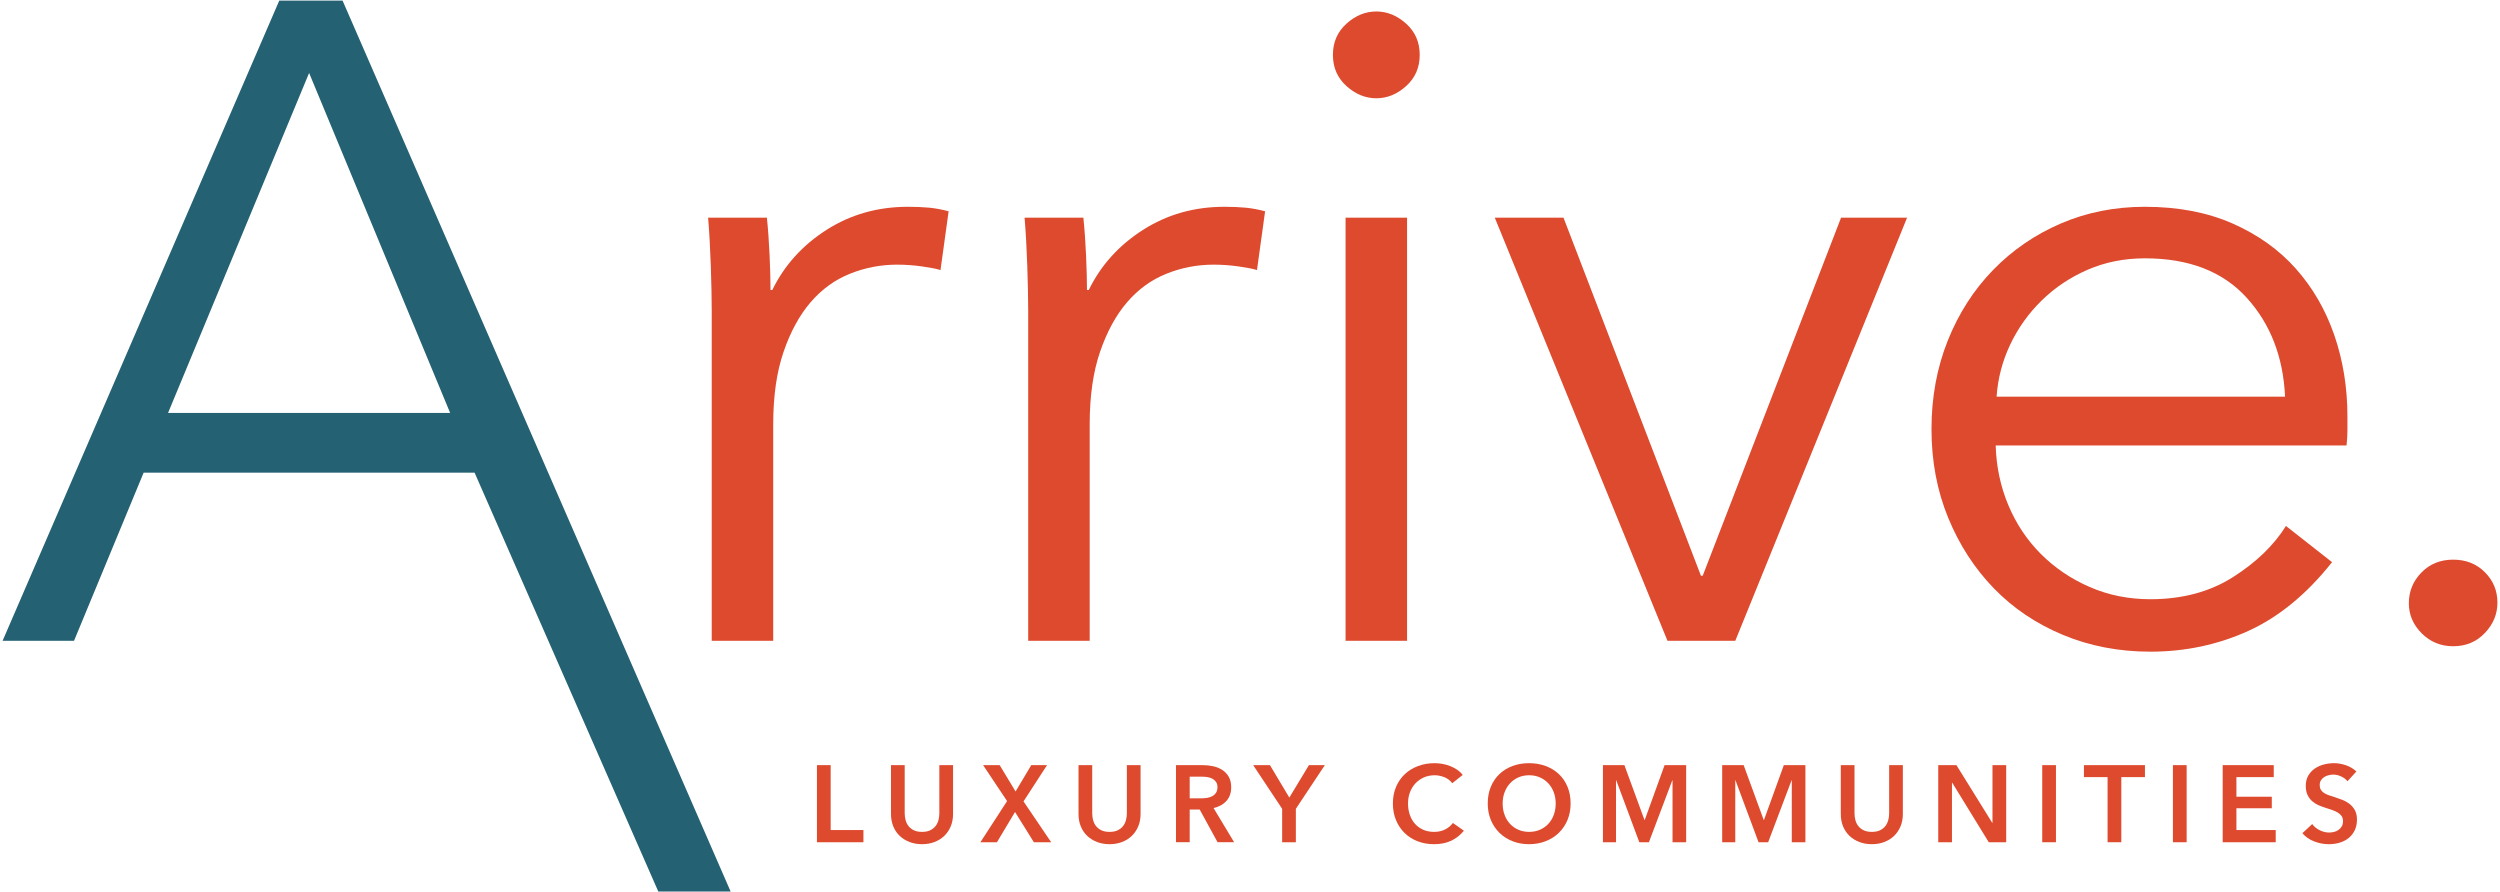 <?xml version="1.0" encoding="UTF-8"?>
<svg viewBox="0 0 241 86" version="1.1" xmlns="http://www.w3.org/2000/svg" xmlns:xlink="http://www.w3.org/1999/xlink">
    <!-- Generator: Sketch 61 (89581) - https://sketch.com -->
    <title>arrive-logo</title>
    <desc>Created with Sketch.</desc>
    <g id="Page-1" stroke="none" stroke-width="1" fill="none" fill-rule="evenodd">
        <g id="ARRIVE-LUXURY-COMMUNITIES-363x90" transform="translate(-2, -2)">
            <g id="arrive-logo" transform="translate(2, 2)">
                <path d="M68.524,25.688 C68.465,23.944 68.378,22.375 68.261,20.98 L73.928,20.98 C74.043,22.084 74.13,23.305 74.19,24.64 C74.247,25.979 74.277,27.081 74.277,27.953 L74.45,27.953 C75.613,25.572 77.356,23.64 79.681,22.157 C82.005,20.674 84.62,19.934 87.525,19.934 C88.281,19.934 88.964,19.963 89.575,20.02 C90.184,20.081 90.809,20.195 91.448,20.369 L90.664,26.035 C90.316,25.919 89.733,25.805 88.92,25.688 C88.106,25.572 87.294,25.512 86.479,25.512 C84.911,25.512 83.399,25.802 81.948,26.384 C80.494,26.962 79.231,27.875 78.155,29.122 C77.08,30.369 76.208,31.962 75.541,33.904 C74.871,35.846 74.538,38.181 74.538,40.906 L74.538,61.775 L68.61,61.775 L68.61,29.959 C68.61,28.855 68.581,27.43 68.524,25.688" id="Fill-2" fill="#DE4A2E"></path>
                <path d="M99.032,25.688 C98.973,23.944 98.886,22.375 98.769,20.98 L104.436,20.98 C104.551,22.084 104.638,23.305 104.698,24.64 C104.755,25.979 104.785,27.081 104.785,27.953 L104.958,27.953 C106.121,25.572 107.864,23.64 110.19,22.157 C112.513,20.674 115.128,19.934 118.033,19.934 C118.789,19.934 119.472,19.963 120.083,20.02 C120.692,20.081 121.317,20.195 121.956,20.369 L121.172,26.035 C120.824,25.919 120.241,25.805 119.429,25.688 C118.615,25.572 117.802,25.512 116.987,25.512 C115.419,25.512 113.907,25.802 112.456,26.384 C111.002,26.962 109.739,27.875 108.663,29.122 C107.588,30.369 106.717,31.962 106.049,33.904 C105.379,35.846 105.046,38.181 105.046,40.906 L105.046,61.775 L99.118,61.775 L99.118,29.959 C99.118,28.855 99.089,27.43 99.032,25.688" id="Fill-4" fill="#DE4A2E"></path>
                <path d="M129.713,61.774 L135.641,61.774 L135.641,20.98 L129.713,20.98 L129.713,61.774 Z M136.86,5.29 C136.86,6.51 136.425,7.513 135.553,8.297 C134.682,9.082 133.723,9.474 132.677,9.474 C131.631,9.474 130.672,9.082 129.8,8.297 C128.929,7.513 128.493,6.51 128.493,5.29 C128.493,4.069 128.929,3.067 129.8,2.282 C130.672,1.498 131.631,1.106 132.677,1.106 C133.723,1.106 134.682,1.498 135.553,2.282 C136.425,3.067 136.86,4.069 136.86,5.29 L136.86,5.29 Z" id="Fill-6" fill="#DE4A2E"></path>
                <polygon id="Fill-8" fill="#DE4A2E" points="167.282 61.774 160.745 61.774 144.095 20.98 150.72 20.98 163.969 55.498 164.143 55.498 177.48 20.98 183.844 20.98"></polygon>
                <path d="M220.279,38.239 C220.104,34.405 218.869,31.222 216.574,28.695 C214.277,26.166 211.009,24.903 206.767,24.903 C204.792,24.903 202.962,25.266 201.275,25.992 C199.59,26.72 198.109,27.707 196.83,28.956 C195.551,30.206 194.535,31.63 193.779,33.227 C193.024,34.826 192.588,36.496 192.472,38.239 L220.279,38.239 Z M226.292,40.157 L226.292,41.465 C226.292,41.931 226.263,42.424 226.207,42.946 L192.384,42.946 C192.442,44.981 192.849,46.899 193.604,48.7 C194.36,50.501 195.407,52.07 196.743,53.406 C198.08,54.744 199.648,55.804 201.451,56.588 C203.251,57.373 205.199,57.765 207.291,57.765 C210.37,57.765 213.028,57.054 215.266,55.63 C217.503,54.206 219.202,52.566 220.366,50.704 L224.811,54.192 C222.37,57.272 219.681,59.48 216.749,60.816 C213.812,62.152 210.659,62.821 207.291,62.821 C204.269,62.821 201.464,62.282 198.88,61.208 C196.294,60.133 194.071,58.637 192.211,56.719 C190.35,54.801 188.883,52.534 187.807,49.92 C186.733,47.305 186.196,44.458 186.196,41.377 C186.196,38.298 186.719,35.45 187.765,32.835 C188.81,30.22 190.262,27.953 192.124,26.036 C193.983,24.119 196.162,22.623 198.661,21.547 C201.159,20.472 203.861,19.934 206.767,19.934 C209.963,19.934 212.783,20.472 215.222,21.547 C217.664,22.623 219.696,24.075 221.324,25.906 C222.951,27.736 224.186,29.872 225.029,32.312 C225.87,34.752 226.292,37.367 226.292,40.157 L226.292,40.157 Z" id="Fill-9" fill="#DE4A2E"></path>
                <path d="M240.752,58.092 C240.752,59.197 240.348,60.174 239.54,61.023 C238.733,61.873 237.714,62.298 236.482,62.298 C235.292,62.298 234.283,61.883 233.455,61.055 C232.627,60.227 232.213,59.261 232.213,58.155 C232.213,57.009 232.616,56.021 233.424,55.193 C234.231,54.364 235.25,53.95 236.482,53.95 C237.714,53.95 238.733,54.354 239.54,55.16 C240.348,55.968 240.752,56.945 240.752,58.092" id="Fill-10" fill="#DE4A2E"></path>
                <polygon id="Fill-11" fill="#DE4A2E" points="78.753 73.759 80.076 73.759 80.076 80.016 83.235 80.016 83.235 81.192 78.753 81.192"></polygon>
                <path d="M91.874,78.462 C91.874,78.91 91.799,79.315 91.644,79.675 C91.49,80.035 91.281,80.341 91.014,80.593 C90.749,80.845 90.433,81.039 90.069,81.176 C89.707,81.313 89.311,81.38 88.883,81.38 C88.457,81.38 88.061,81.313 87.698,81.176 C87.334,81.039 87.016,80.845 86.746,80.593 C86.478,80.341 86.267,80.035 86.118,79.675 C85.966,79.315 85.892,78.91 85.892,78.462 L85.892,73.759 L87.213,73.759 L87.213,78.409 C87.213,78.627 87.243,78.842 87.299,79.055 C87.353,79.269 87.447,79.459 87.576,79.627 C87.707,79.795 87.876,79.932 88.091,80.037 C88.303,80.142 88.569,80.193 88.883,80.193 C89.198,80.193 89.463,80.142 89.677,80.037 C89.889,79.932 90.061,79.795 90.191,79.627 C90.32,79.459 90.412,79.269 90.469,79.055 C90.525,78.842 90.552,78.627 90.552,78.409 L90.552,73.759 L91.874,73.759 L91.874,78.462 Z" id="Fill-12" fill="#DE4A2E"></path>
                <polygon id="Fill-13" fill="#DE4A2E" points="97.083 77.224 94.772 73.759 96.368 73.759 97.901 76.3 99.413 73.759 100.935 73.759 98.667 77.255 101.333 81.192 99.665 81.192 97.849 78.274 96.105 81.192 94.51 81.192"></polygon>
                <path d="M109.951,78.462 C109.951,78.91 109.874,79.315 109.72,79.675 C109.567,80.035 109.357,80.341 109.091,80.593 C108.825,80.845 108.51,81.039 108.145,81.176 C107.782,81.313 107.387,81.38 106.96,81.38 C106.533,81.38 106.137,81.313 105.774,81.176 C105.409,81.039 105.094,80.845 104.823,80.593 C104.554,80.341 104.344,80.035 104.194,79.675 C104.043,79.315 103.969,78.91 103.969,78.462 L103.969,73.759 L105.29,73.759 L105.29,78.409 C105.29,78.627 105.319,78.842 105.374,79.055 C105.43,79.269 105.523,79.459 105.652,79.627 C105.783,79.795 105.953,79.932 106.167,80.037 C106.38,80.142 106.645,80.193 106.96,80.193 C107.274,80.193 107.539,80.142 107.752,80.037 C107.966,79.932 108.137,79.795 108.267,79.627 C108.396,79.459 108.489,79.269 108.545,79.055 C108.601,78.842 108.629,78.627 108.629,78.409 L108.629,73.759 L109.951,73.759 L109.951,78.462 Z" id="Fill-14" fill="#DE4A2E"></path>
                <path d="M115.768,76.961 C115.957,76.961 116.146,76.947 116.335,76.919 C116.525,76.891 116.694,76.839 116.844,76.762 C116.995,76.685 117.119,76.574 117.217,76.431 C117.315,76.287 117.364,76.104 117.364,75.88 C117.364,75.677 117.318,75.511 117.227,75.381 C117.136,75.252 117.021,75.149 116.881,75.071 C116.741,74.995 116.581,74.942 116.403,74.914 C116.225,74.886 116.052,74.872 115.883,74.872 L114.687,74.872 L114.687,76.961 L115.768,76.961 Z M113.364,73.759 L115.946,73.759 C116.297,73.759 116.636,73.796 116.964,73.869 C117.293,73.943 117.586,74.064 117.841,74.232 C118.097,74.399 118.302,74.62 118.456,74.893 C118.609,75.166 118.687,75.498 118.687,75.891 C118.687,76.43 118.535,76.868 118.229,77.207 C117.925,77.547 117.511,77.776 116.986,77.896 L118.97,81.191 L117.374,81.191 L115.652,78.042 L114.687,78.042 L114.687,81.191 L113.364,81.191 L113.364,73.759 Z" id="Fill-15" fill="#DE4A2E"></path>
                <polygon id="Fill-16" fill="#DE4A2E" points="123.599 77.969 120.807 73.76 122.423 73.76 124.292 76.887 126.181 73.76 127.714 73.76 124.921 77.969 124.921 81.192 123.599 81.192"></polygon>
                <path d="M139.996,75.502 C139.8,75.236 139.545,75.042 139.229,74.919 C138.914,74.797 138.605,74.735 138.306,74.735 C137.921,74.735 137.57,74.806 137.256,74.945 C136.941,75.085 136.67,75.278 136.442,75.523 C136.215,75.768 136.04,76.055 135.917,76.384 C135.794,76.713 135.733,77.069 135.733,77.454 C135.733,77.86 135.793,78.231 135.913,78.567 C136.031,78.903 136.2,79.191 136.422,79.434 C136.642,79.675 136.905,79.861 137.214,79.995 C137.521,80.128 137.868,80.193 138.254,80.193 C138.651,80.193 139.006,80.116 139.313,79.958 C139.621,79.801 139.87,79.593 140.059,79.333 L141.118,80.078 C140.79,80.491 140.388,80.812 139.911,81.039 C139.435,81.267 138.88,81.38 138.242,81.38 C137.661,81.38 137.128,81.284 136.642,81.092 C136.155,80.899 135.737,80.63 135.387,80.283 C135.037,79.937 134.765,79.524 134.568,79.045 C134.373,78.565 134.274,78.035 134.274,77.454 C134.274,76.859 134.377,76.322 134.584,75.843 C134.791,75.363 135.074,74.956 135.434,74.62 C135.794,74.284 136.22,74.025 136.71,73.843 C137.199,73.661 137.731,73.57 138.306,73.57 C138.543,73.57 138.792,73.593 139.052,73.639 C139.309,73.685 139.558,73.754 139.796,73.848 C140.034,73.943 140.258,74.061 140.469,74.2 C140.678,74.341 140.856,74.509 141.004,74.704 L139.996,75.502 Z" id="Fill-17" fill="#DE4A2E"></path>
                <path d="M144.856,77.454 C144.856,77.853 144.917,78.219 145.041,78.551 C145.162,78.884 145.337,79.173 145.565,79.418 C145.792,79.662 146.061,79.853 146.373,79.989 C146.685,80.126 147.03,80.193 147.406,80.193 C147.786,80.193 148.131,80.126 148.446,79.989 C148.762,79.853 149.032,79.662 149.26,79.418 C149.488,79.173 149.662,78.884 149.786,78.551 C149.907,78.219 149.969,77.853 149.969,77.454 C149.969,77.069 149.907,76.713 149.786,76.383 C149.662,76.055 149.489,75.767 149.264,75.522 C149.042,75.278 148.772,75.085 148.457,74.945 C148.143,74.805 147.792,74.735 147.406,74.735 C147.022,74.735 146.673,74.805 146.363,74.945 C146.05,75.085 145.784,75.278 145.56,75.522 C145.334,75.767 145.162,76.055 145.041,76.383 C144.917,76.713 144.856,77.069 144.856,77.454 M143.418,77.454 C143.418,76.859 143.518,76.322 143.716,75.843 C143.917,75.364 144.192,74.956 144.546,74.62 C144.899,74.283 145.32,74.025 145.805,73.843 C146.292,73.661 146.822,73.57 147.397,73.57 C147.976,73.57 148.512,73.661 149.001,73.843 C149.493,74.025 149.917,74.283 150.274,74.62 C150.63,74.956 150.907,75.364 151.107,75.843 C151.306,76.322 151.407,76.859 151.407,77.454 C151.407,78.035 151.306,78.565 151.107,79.045 C150.907,79.524 150.63,79.936 150.274,80.283 C149.917,80.63 149.493,80.899 149.001,81.092 C148.512,81.284 147.976,81.38 147.397,81.38 C146.822,81.38 146.292,81.284 145.805,81.092 C145.32,80.899 144.899,80.63 144.546,80.283 C144.192,79.936 143.917,79.524 143.716,79.045 C143.518,78.565 143.418,78.035 143.418,77.454" id="Fill-18" fill="#DE4A2E"></path>
                <polygon id="Fill-19" fill="#DE4A2E" points="154.524 73.759 156.592 73.759 158.524 79.039 158.555 79.039 160.466 73.759 162.545 73.759 162.545 81.192 161.232 81.192 161.232 75.219 161.211 75.219 158.954 81.192 158.03 81.192 155.805 75.219 155.784 75.219 155.784 81.192 154.524 81.192"></polygon>
                <polygon id="Fill-20" fill="#DE4A2E" points="166.019 73.759 168.088 73.759 170.019 79.039 170.05 79.039 171.962 73.759 174.041 73.759 174.041 81.192 172.728 81.192 172.728 75.219 172.707 75.219 170.45 81.192 169.525 81.192 167.3 75.219 167.28 75.219 167.28 81.192 166.019 81.192"></polygon>
                <path d="M183.435,78.462 C183.435,78.91 183.359,79.315 183.205,79.675 C183.051,80.035 182.841,80.341 182.576,80.593 C182.309,80.845 181.995,81.039 181.63,81.176 C181.267,81.313 180.872,81.38 180.445,81.38 C180.017,81.38 179.622,81.313 179.258,81.176 C178.894,81.039 178.578,80.845 178.307,80.593 C178.039,80.341 177.828,80.035 177.678,79.675 C177.527,79.315 177.453,78.91 177.453,78.462 L177.453,73.759 L178.775,73.759 L178.775,78.409 C178.775,78.627 178.803,78.842 178.859,79.055 C178.914,79.269 179.007,79.459 179.137,79.627 C179.267,79.795 179.438,79.932 179.652,80.037 C179.865,80.142 180.129,80.193 180.445,80.193 C180.759,80.193 181.023,80.142 181.237,80.037 C181.451,79.932 181.622,79.795 181.751,79.627 C181.88,79.459 181.974,79.269 182.029,79.055 C182.085,78.842 182.114,78.627 182.114,78.409 L182.114,73.759 L183.435,73.759 L183.435,78.462 Z" id="Fill-21" fill="#DE4A2E"></path>
                <polygon id="Fill-22" fill="#DE4A2E" points="186.847 73.759 188.6 73.759 192.053 79.323 192.075 79.323 192.075 73.759 193.397 73.759 193.397 81.192 191.717 81.192 188.191 75.449 188.169 75.449 188.169 81.192 186.847 81.192"></polygon>
                <polygon id="Fill-23" fill="#DE4A2E" points="196.871 81.192 198.194 81.192 198.194 73.759 196.871 73.759"></polygon>
                <polygon id="Fill-24" fill="#DE4A2E" points="203.171 74.914 200.892 74.914 200.892 73.759 206.772 73.759 206.772 74.914 204.494 74.914 204.494 81.191 203.171 81.191"></polygon>
                <polygon id="Fill-25" fill="#DE4A2E" points="209.469 81.192 210.792 81.192 210.792 73.759 209.469 73.759"></polygon>
                <polygon id="Fill-26" fill="#DE4A2E" points="214.267 73.759 219.19 73.759 219.19 74.914 215.59 74.914 215.59 76.804 219.001 76.804 219.001 77.916 215.59 77.916 215.59 80.016 219.379 80.016 219.379 81.192 214.267 81.192"></polygon>
                <path d="M226.297,75.312 C226.156,75.13 225.96,74.978 225.703,74.856 C225.448,74.734 225.192,74.671 224.932,74.671 C224.777,74.671 224.625,74.692 224.471,74.731 C224.316,74.769 224.176,74.829 224.05,74.909 C223.924,74.99 223.821,75.094 223.74,75.224 C223.66,75.353 223.62,75.508 223.62,75.691 C223.62,75.859 223.655,76.001 223.725,76.121 C223.795,76.24 223.892,76.341 224.014,76.425 C224.136,76.51 224.284,76.584 224.459,76.647 C224.634,76.709 224.827,76.772 225.037,76.835 C225.275,76.912 225.523,76.999 225.776,77.097 C226.033,77.195 226.267,77.326 226.481,77.486 C226.693,77.647 226.869,77.85 227.006,78.094 C227.142,78.34 227.211,78.644 227.211,79.007 C227.211,79.407 227.138,79.754 226.989,80.052 C226.843,80.35 226.647,80.597 226.401,80.793 C226.156,80.989 225.87,81.135 225.54,81.234 C225.212,81.332 224.865,81.38 224.502,81.38 C224.02,81.38 223.546,81.291 223.085,81.112 C222.623,80.933 222.244,80.669 221.95,80.32 L222.896,79.439 C223.077,79.691 223.321,79.889 223.625,80.037 C223.93,80.183 224.229,80.257 224.523,80.257 C224.677,80.257 224.834,80.237 224.995,80.2 C225.156,80.162 225.301,80.096 225.431,80.004 C225.561,79.915 225.665,79.799 225.746,79.665 C225.826,79.528 225.866,79.358 225.866,79.156 C225.866,78.959 225.82,78.796 225.73,78.666 C225.639,78.537 225.517,78.425 225.362,78.332 C225.209,78.237 225.026,78.154 224.818,78.084 C224.608,78.014 224.386,77.941 224.155,77.864 C223.931,77.793 223.707,77.71 223.483,77.612 C223.26,77.513 223.059,77.383 222.88,77.222 C222.701,77.062 222.556,76.865 222.444,76.629 C222.332,76.395 222.276,76.103 222.276,75.754 C222.276,75.376 222.355,75.05 222.513,74.778 C222.67,74.504 222.876,74.279 223.132,74.1 C223.387,73.921 223.678,73.79 224.003,73.701 C224.329,73.615 224.659,73.57 224.995,73.57 C225.373,73.57 225.756,73.636 226.145,73.769 C226.533,73.903 226.87,74.103 227.158,74.368 L226.297,75.312 Z" id="Fill-27" fill="#DE4A2E"></path>
                <path d="M26.921,0.06 L0.248,61.775 L7.135,61.775 L13.847,45.562 L45.749,45.562 L63.459,85.941 L70.432,85.941 L33.024,0.06 L26.921,0.06 Z M29.798,7.033 L43.396,39.809 L16.199,39.809 L29.798,7.033 Z" id="Fill-1" fill="#246172"></path>
            </g>
        </g>
    </g>
</svg>